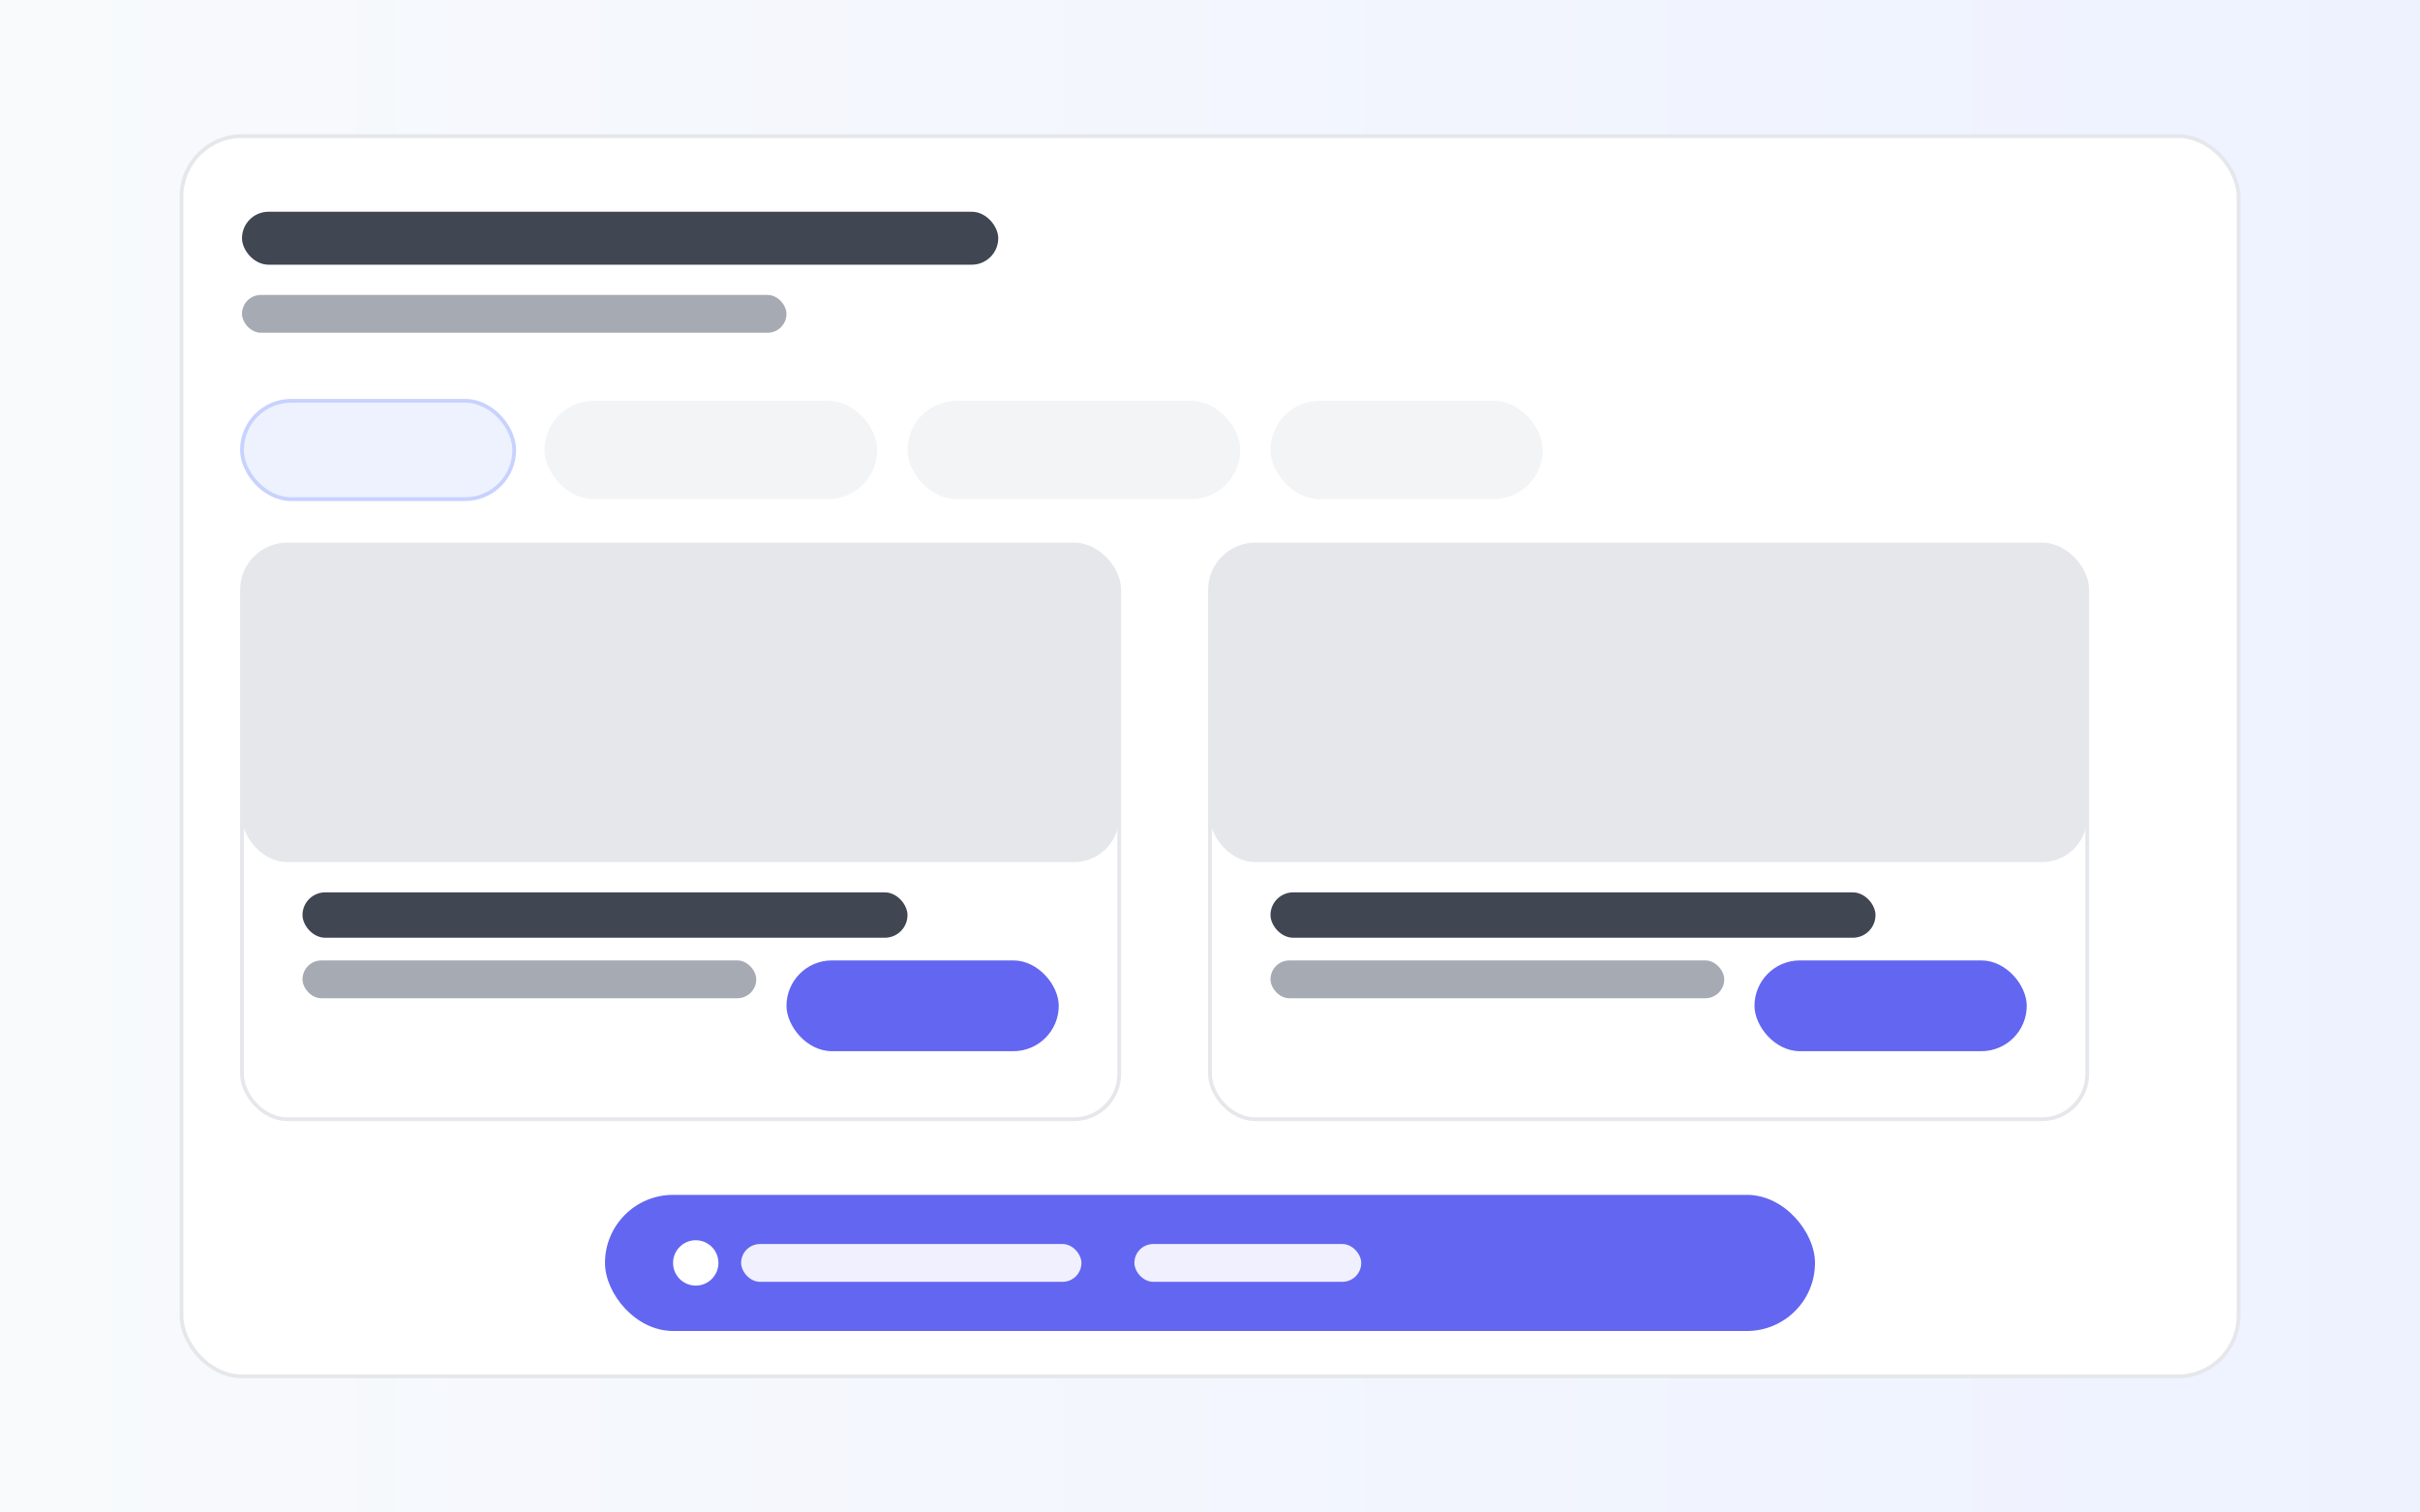 <svg xmlns="http://www.w3.org/2000/svg" viewBox="0 0 640 400" role="img" aria-label="Menü ekranı görseli">
	<rect x="0" y="0" width="640" height="400" fill="#333333" stroke="none"/>
	<defs>
		<linearGradient id="menu-bg" x1="0" x2="1">
			<stop offset="0" stop-color="#f8fafc"/>
			<stop offset="1" stop-color="#eef2ff"/>
		</linearGradient>
	</defs>
	<!-- Background -->
	<rect width="640" height="400" fill="url(#menu-bg)"/>

	<!-- App container -->
	<g>
		<rect x="48" y="36" width="544" height="328" rx="16" fill="#ffffff" stroke="#e5e7eb"/>

		<!-- Header -->
		<rect x="64" y="56" width="200" height="14" rx="7" fill="#111827" opacity="0.8"/>
		<rect x="64" y="78" width="144" height="10" rx="5" fill="#6b7280" opacity="0.6"/>

		<!-- Category pills -->
		<g>
			<rect x="64" y="106" width="72" height="26" rx="13" fill="#eef2ff" stroke="#c7d2fe"/>
			<rect x="144" y="106" width="88" height="26" rx="13" fill="#f3f4f6"/>
			<rect x="240" y="106" width="88" height="26" rx="13" fill="#f3f4f6"/>
			<rect x="336" y="106" width="72" height="26" rx="13" fill="#f3f4f6"/>
		</g>

		<!-- Items grid (2 cols) -->
		<!-- Card 1 -->
		<g>
			<rect x="64" y="144" width="232" height="152" rx="12" fill="#ffffff" stroke="#e5e7eb"/>
			<rect x="64" y="144" width="232" height="84" rx="12" fill="#e5e7eb"/>
			<rect x="80" y="236" width="160" height="12" rx="6" fill="#111827" opacity="0.8"/>
			<rect x="80" y="254" width="120" height="10" rx="5" fill="#6b7280" opacity="0.6"/>
			<rect x="208" y="254" width="72" height="24" rx="12" fill="#6366f1"/>
		</g>

		<!-- Card 2 -->
		<g>
			<rect x="320" y="144" width="232" height="152" rx="12" fill="#ffffff" stroke="#e5e7eb"/>
			<rect x="320" y="144" width="232" height="84" rx="12" fill="#e5e7eb"/>
			<rect x="336" y="236" width="160" height="12" rx="6" fill="#111827" opacity="0.8"/>
			<rect x="336" y="254" width="120" height="10" rx="5" fill="#6b7280" opacity="0.6"/>
			<rect x="464" y="254" width="72" height="24" rx="12" fill="#6366f1"/>
		</g>

		<!-- Sticky cart bar -->
		<rect x="160" y="316" width="320" height="36" rx="18" fill="#6366f1"/>
		<!-- cart icon circle -->
		<circle cx="184" cy="334" r="6" fill="#ffffff"/>
		<rect x="196" y="329" width="90" height="10" rx="5" fill="#ffffff" opacity="0.9"/>
		<rect x="300" y="329" width="60" height="10" rx="5" fill="#ffffff" opacity="0.9"/>
	</g>
</svg>
